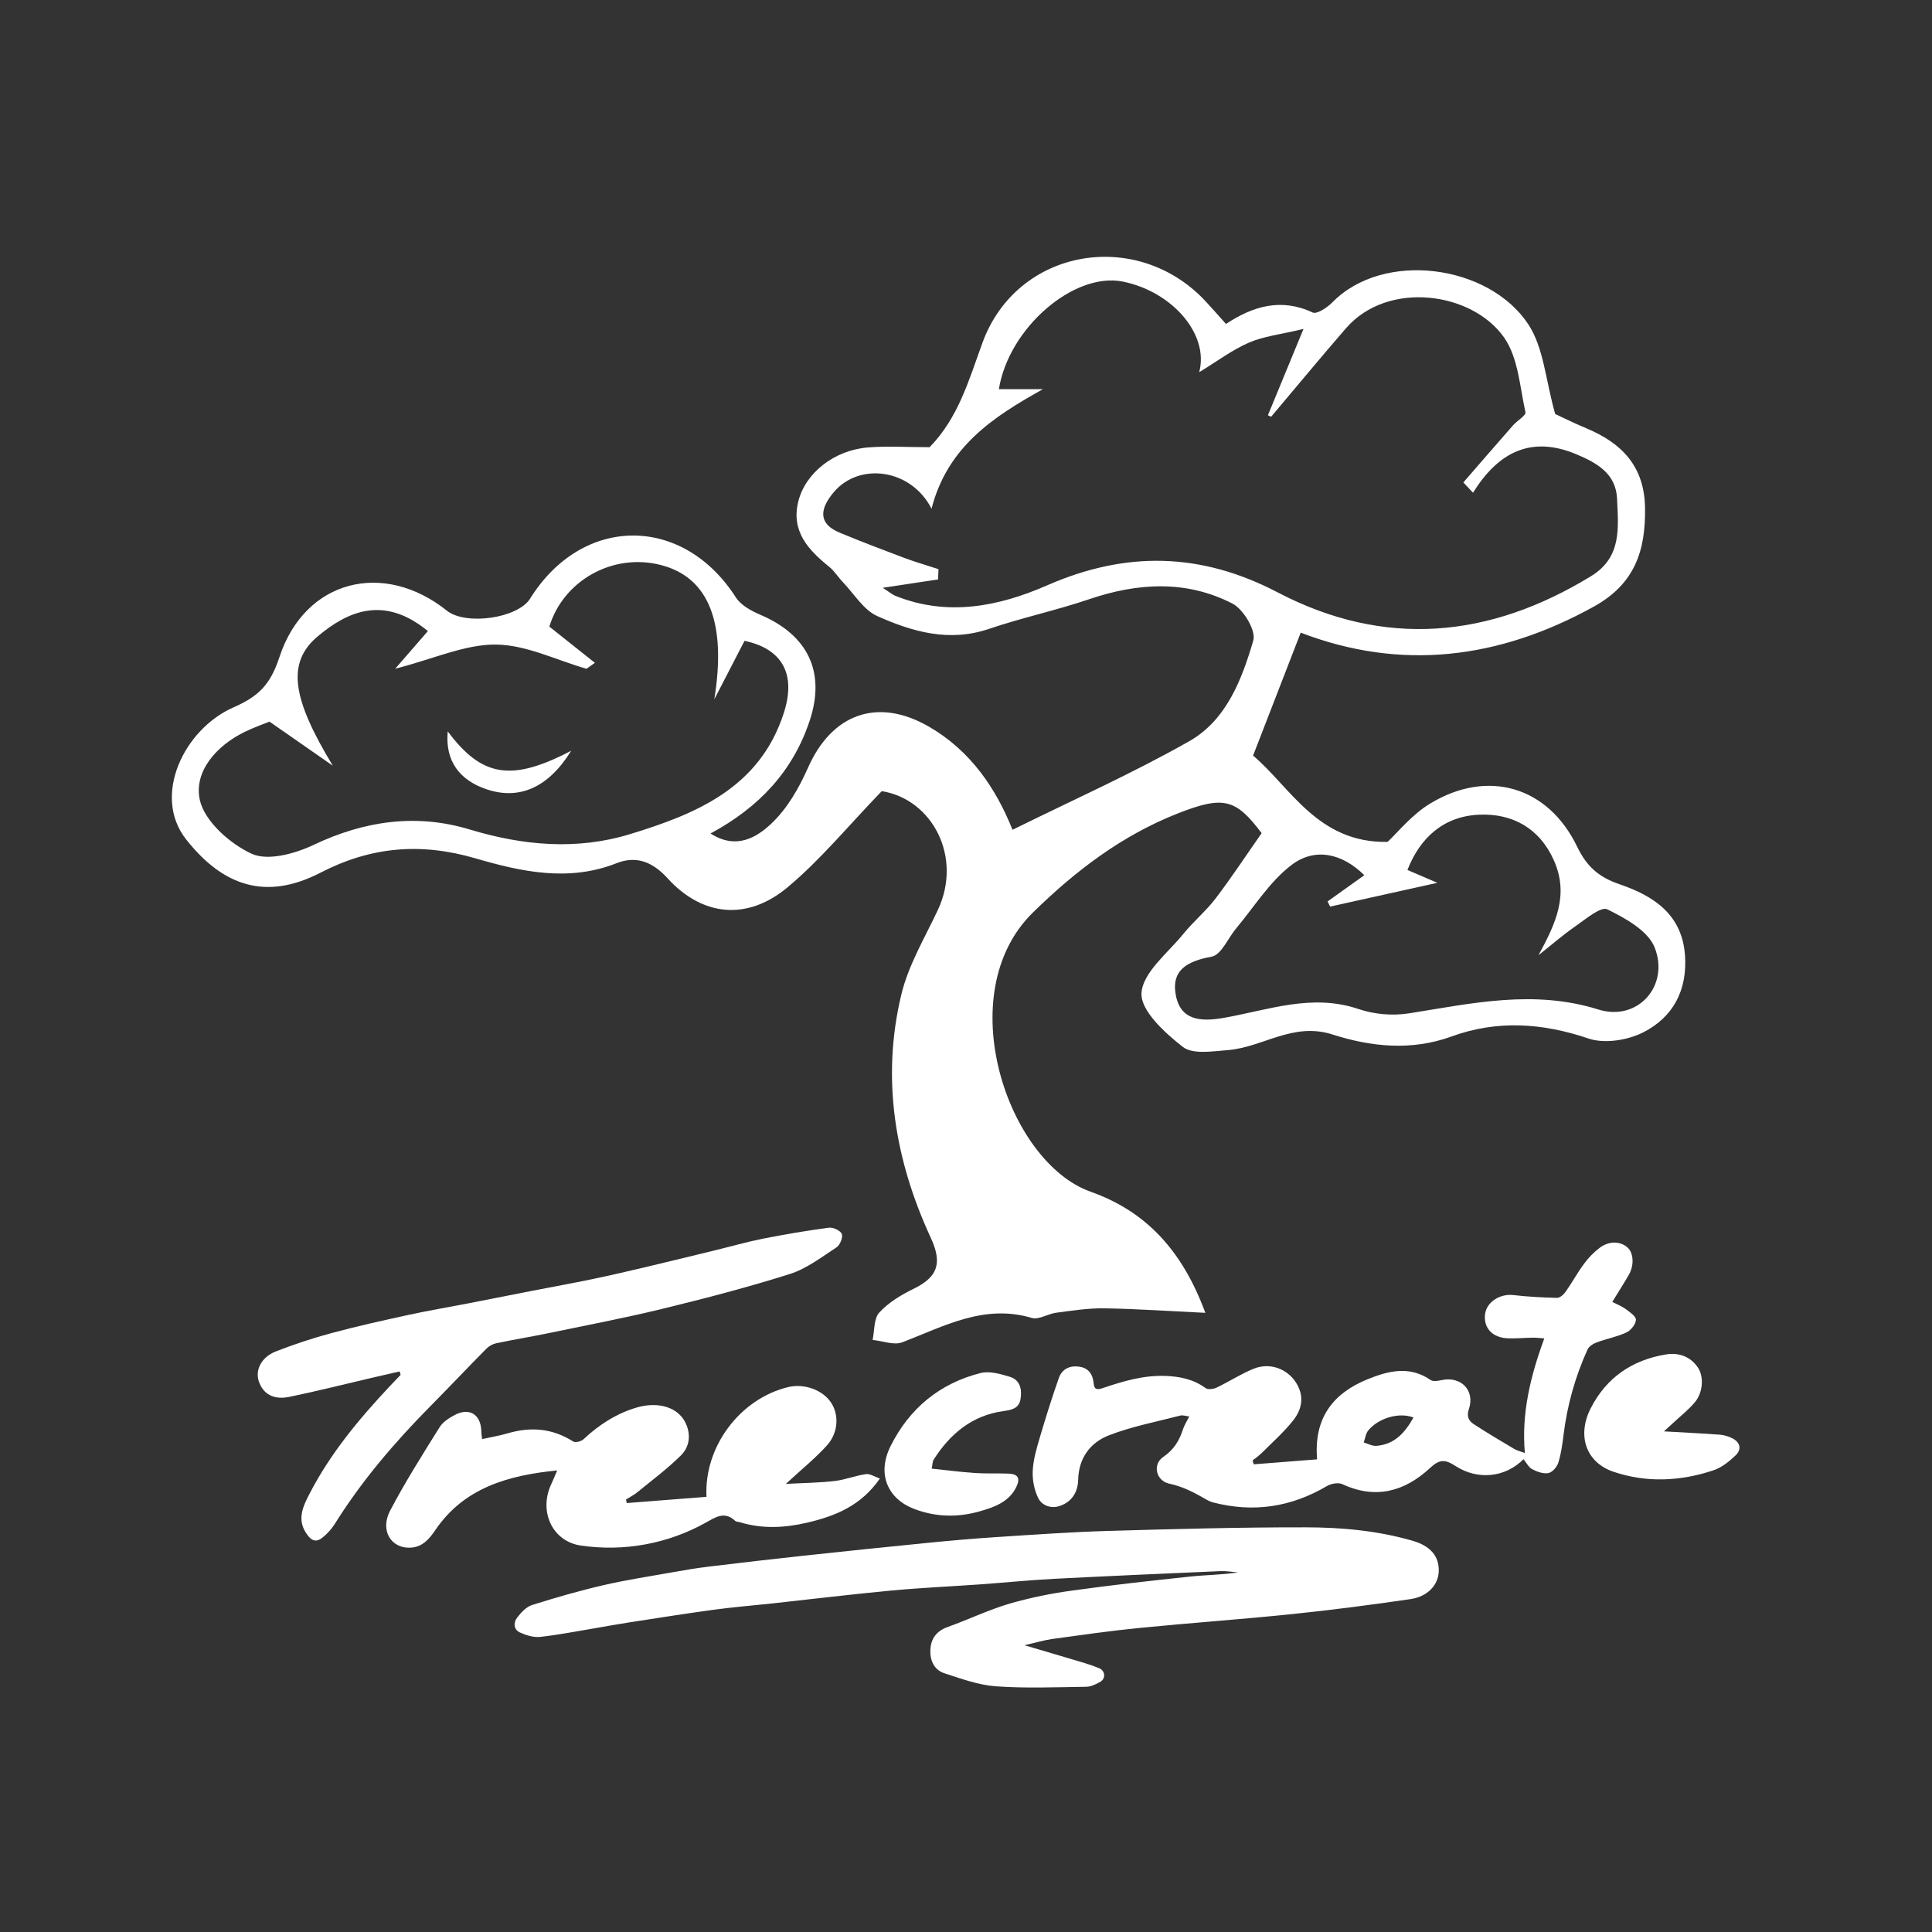 <svg width="331" height="331" viewBox="0 0 331 331" fill="none" xmlns="http://www.w3.org/2000/svg">
<rect x="0" y="0" width="331" height="331" fill="#333333" stroke="none"/>
<path d="M175.514 281.868C179.167 282.948 182.408 283.896 185.645 284.87C186.555 285.137 187.45 285.45 188.328 285.81C189.329 286.226 189.492 287.543 188.548 288.105C187.801 288.546 186.899 288.987 186.059 288.987C180.904 289.059 175.73 289.273 170.6 288.907C167.625 288.687 164.678 287.609 161.798 286.672C160.01 286.09 159.303 284.43 159.397 282.628C159.494 280.748 160.44 279.434 162.347 278.75C165.923 277.471 169.374 275.802 173.003 274.729C176.566 273.713 180.2 272.962 183.874 272.482C190.515 271.552 197.189 270.818 203.858 270.11C206.587 269.821 209.343 269.814 212.104 269.393C211.107 269.316 210.119 269.135 209.116 269.173C199.583 269.587 190.047 270.004 180.516 270.496C176.327 270.716 172.138 271.142 167.949 271.442C162.863 271.803 157.764 272.024 152.686 272.502C145.887 273.139 139.103 273.97 132.31 274.707C128.977 275.07 125.628 275.335 122.305 275.785C117.455 276.446 112.604 277.218 107.754 277.965C105.805 278.265 103.867 278.627 101.92 278.957C98.798 279.478 95.683 280.097 92.541 280.441C91.439 280.562 90.167 280.177 89.117 279.705C87.96 279.187 87.938 277.981 88.626 277.099C89.314 276.217 90.191 275.284 91.179 274.973C95.202 273.704 99.268 272.535 103.377 271.583C107.271 270.681 111.235 270.077 115.175 269.378C117.239 269.01 119.307 268.657 121.383 268.406C126.795 267.747 132.211 267.124 137.63 266.536C144.723 265.77 151.82 265.035 158.919 264.331C162.859 263.943 166.805 263.593 170.756 263.339C177.106 262.929 183.455 262.473 189.814 262.287C201.093 261.959 212.381 261.653 223.665 261.67C229.838 261.67 236.012 262.239 242.008 263.97C245.042 264.852 246.574 266.589 246.493 269.204C246.42 271.521 244.625 273.534 241.642 273.97C234.894 274.954 228.125 275.84 221.341 276.539C212.633 277.436 203.895 278.049 195.182 278.911C190.178 279.407 185.195 280.122 180.212 280.807C178.746 281.03 177.309 281.464 175.514 281.868Z" fill="white"/>
<path d="M214.796 250.876L225.652 250.022C225.056 242.952 228.386 238.703 234.292 236.305C237.82 234.869 241.493 233.924 245.095 236.428C245.536 236.728 246.372 236.58 246.985 236.448C250.345 235.727 252.752 238.236 251.639 241.473C251.235 242.645 251.639 243.426 252.441 243.957C254.723 245.456 257.071 246.843 259.43 248.239C259.911 248.523 260.484 248.651 261.247 248.94C260.647 242.145 262.195 235.789 264.578 229.302C263.822 229.252 263.207 229.168 262.594 229.177C261.154 229.197 259.71 229.347 258.275 229.285C255.654 229.17 254.139 227.479 254.43 225.144C254.692 223.059 256.99 221.617 259.254 221.875C261.743 222.166 264.257 222.298 266.763 222.353C267.248 222.364 267.89 221.8 268.218 221.33C269.321 219.767 270.234 218.067 271.376 216.535C272.147 215.47 273.074 214.527 274.125 213.737C275.781 212.529 277.747 212.661 278.918 213.812C279.864 214.74 279.983 216.773 279.09 218.347C278.237 219.851 277.291 221.301 276.224 223.052C277.015 223.462 277.835 223.766 278.512 224.267C279.189 224.767 280.307 225.521 280.276 226.119C280.243 226.884 279.41 227.924 278.653 228.279C277.062 229.027 275.276 229.347 273.616 229.966C272.994 230.187 272.235 230.652 271.984 231.207C269.878 235.843 268.493 240.773 267.874 245.827C267.676 247.432 267.46 249.063 266.977 250.596C266.757 251.323 265.956 252.238 265.282 252.373C264.42 252.54 263.339 252.152 262.508 251.711C261.886 251.385 261.509 250.591 261.016 249.994C257.929 253.118 253.211 253.667 249.331 251.142C247.587 250.009 246.63 249.985 245.003 251.5C240.681 255.519 235.692 256.932 229.982 254.275C229.283 253.951 228.046 254.174 227.336 254.599C221.192 258.222 214.707 259.196 207.807 257.395C207.46 257.302 207.126 257.164 206.815 256.985C204.762 255.801 202.736 254.694 200.328 254.187C198.055 253.707 197.403 250.902 199.283 249.619C201.126 248.362 202.061 246.806 202.687 244.833C202.908 244.171 203.313 243.547 203.752 242.672C203.175 242.61 202.65 242.41 202.209 242.524C198.121 243.585 193.924 244.383 190.008 245.897C186.809 247.134 184.8 249.769 184.717 253.539C184.666 255.587 183.687 257.258 181.63 257.986C180.069 258.539 178.512 257.942 177.864 256.645C177.167 255.164 176.849 253.532 176.938 251.896C177.042 249.956 177.633 248.021 178.188 246.133C179.183 242.762 180.241 239.407 181.405 236.091C181.943 234.547 183.268 233.919 184.878 234.142C186.487 234.364 187.226 235.438 187.369 236.988C187.472 238.115 187.988 238.13 188.967 237.802C192.426 236.633 195.908 235.597 199.649 235.729C202.165 235.824 204.471 236.3 206.552 237.815C206.953 238.106 207.875 238 208.4 237.749C210.545 236.724 212.562 235.41 214.754 234.508C217.964 233.185 221.494 234.905 222.651 238.117C223.332 240.009 222.735 241.832 221.666 243.21C220.034 245.313 217.993 247.101 216.101 248.999C215.627 249.428 215.129 249.828 214.608 250.199C214.657 250.43 214.727 250.653 214.796 250.876ZM242.167 242.855C239.742 241.909 236.215 242.914 234.424 245.06C233.983 245.598 233.891 246.433 233.639 247.132C234.36 247.337 235.099 247.765 235.8 247.712C238.94 247.48 240.719 245.428 242.167 242.855Z" fill="white"/>
<path d="M134.638 254.227C137.538 254.07 140.282 254.044 142.994 253.735C144.802 253.528 146.546 252.805 148.354 252.554C149.062 252.454 149.86 253.01 150.744 253.312C147.523 257.962 143.146 259.73 138.311 260.863C134.427 261.774 130.615 261.966 126.774 260.799C126.487 260.713 126.113 260.722 125.925 260.539C124.106 258.839 122.563 259.961 120.892 260.879C114.406 264.492 106.91 265.869 99.563 264.799C94.612 264.115 92.25 258.91 94.451 254.256C94.797 253.521 95.094 252.767 95.46 251.916C87.043 252.776 79.494 254.86 74.516 262.23C73.512 263.716 72.311 265.096 70.238 265.158C66.986 265.27 65.075 262.188 66.83 258.83C69.396 253.925 72.377 249.231 75.309 244.524C75.874 243.622 76.943 242.93 77.922 242.414C80.448 241.091 82.397 242.348 82.463 245.23C82.463 245.626 82.541 246.025 82.596 246.552C84.15 246.208 85.61 245.97 87.016 245.556C90.967 244.394 94.68 244.722 98.212 246.969C98.58 247.205 99.572 246.949 99.962 246.585C102.632 244.092 105.622 242.152 109.136 241.129C112.651 240.106 116.452 240.961 117.675 244.295C118.385 246.224 117.953 248.058 116.694 249.31C114.381 251.612 111.736 253.581 109.198 255.653C108.609 256.136 107.913 256.482 107.264 256.89L107.37 257.512L121.04 256.443C120.599 247.858 126.785 239.636 135.026 237.645C137.771 236.984 140.926 238.113 142.375 240.291C143.748 242.346 143.665 245.424 141.693 247.619C139.636 249.886 137.216 251.835 134.638 254.227Z" fill="white"/>
<path d="M68.459 234.962C66.81 235.341 65.152 235.714 63.514 236.098C58.864 237.182 54.236 238.36 49.562 239.319C46.846 239.877 45.069 238.818 44.339 236.651C43.695 234.74 44.765 232.515 47.221 231.549C50.379 230.31 53.605 229.248 56.882 228.368C61.203 227.206 65.577 226.236 69.954 225.281C73.338 224.545 76.76 223.972 80.162 223.31C83.857 222.594 87.547 221.857 91.243 221.136C94.644 220.475 98.057 219.858 101.45 219.152C104.663 218.491 107.86 217.732 111.054 216.98C114.888 216.074 118.713 215.131 122.541 214.2C125.266 213.539 127.969 212.767 130.718 212.216C134.466 211.477 138.236 210.834 142.02 210.333C142.736 210.238 144.004 210.838 144.224 211.416C144.445 211.993 143.916 213.312 143.32 213.702C140.75 215.378 138.199 217.355 135.337 218.261C128.125 220.548 120.786 222.45 113.429 224.247C106.936 225.83 100.357 227.071 93.807 228.436C90.881 229.04 87.931 229.521 85.008 230.134C84.377 230.281 83.799 230.6 83.339 231.055C80.139 234.288 77.018 237.595 73.821 240.827C67.648 247.064 61.97 253.685 57.314 261.152C56.821 261.904 56.227 262.584 55.55 263.176C54.245 264.362 53.407 264.137 52.417 262.612C50.874 260.235 51.943 258.03 52.988 255.998C56.553 249.066 61.49 243.126 66.796 237.478C67.407 236.83 68.025 236.188 68.64 235.542C68.58 235.346 68.521 235.154 68.459 234.962Z" fill="white"/>
<path d="M285.071 245.23C288.537 245.428 291.633 245.576 294.721 245.803C295.425 245.876 296.109 246.077 296.741 246.396C298.128 247.057 298.463 248.288 297.339 249.355C296.214 250.422 294.951 251.434 293.553 251.901C287.907 253.788 282.075 254.064 276.44 252.152C271.642 250.523 270.183 245.889 272.518 241.296C275.212 236.005 279.632 233.007 285.395 232.052C287.55 231.697 289.584 232.345 290.907 234.318C291.935 235.862 291.776 238.574 290.376 240.231C289.274 241.554 287.889 242.626 286.628 243.808C286.174 244.235 285.7 244.654 285.071 245.23Z" fill="white"/>
<path d="M159.622 251.614C162.173 251.879 164.59 252.199 167.015 252.362C168.931 252.492 170.86 252.39 172.778 252.468C174.44 252.534 174.828 253.288 174.13 254.736C172.873 257.34 170.335 258.211 167.934 258.905C164.204 259.986 160.41 259.955 156.644 258.528C152.181 256.84 150.127 252.622 152.607 247.692C155.841 241.265 161.016 236.997 167.998 235.236C169.526 234.85 171.4 235.388 173.001 235.875C174.78 236.415 175.124 238.042 174.839 239.711C174.566 241.321 173.314 241.559 171.901 241.755C166.536 242.5 162.777 245.646 159.958 250.078C159.755 250.395 159.779 250.858 159.622 251.614Z" fill="white"/>
<path d="M151.068 135.544C145.314 141.497 140.571 147.313 134.912 152.031C128.04 157.764 120.336 157.036 114.357 150.455C111.667 147.492 108.834 146.625 105.651 147.882C97.376 151.152 89.243 149.324 81.421 147.047C72.042 144.315 63.534 145.062 54.92 149.507C45.512 154.371 38.151 151.76 31.889 143.81C25.998 136.329 31.55 124.909 39.978 121.203C44.198 119.349 46.291 117.406 47.865 112.604C52.228 99.297 65.723 95.97 76.553 104.617C79.802 107.212 88.718 105.928 90.815 102.566C99.762 88.211 116.981 88.158 126.066 102.346C126.935 103.702 128.73 104.669 130.299 105.34C138.472 108.832 141.48 115.21 138.71 123.496C135.844 132.094 130.127 138.267 121.734 142.798C126.159 145.653 129.691 143.435 132.195 141.061C134.879 138.519 136.898 135 138.417 131.558C142.522 122.265 150.367 119.417 159.168 124.503C166.307 128.639 170.633 135.086 173.472 142.165C183.601 137.152 193.954 132.544 203.765 126.979C210.106 123.381 212.78 116.396 214.725 109.714C215.214 108.029 213.023 104.37 211.145 103.406C203.247 99.358 194.968 99.826 186.643 102.648C180.968 104.572 175.071 105.834 169.396 107.756C162.61 110.056 156.317 108.243 150.301 105.551C147.953 104.504 146.35 101.766 144.436 99.771C143.605 98.904 142.961 97.83 142.04 97.087C138.446 94.188 135.492 90.994 136.775 85.883C137.996 81.033 142.893 77.148 148.636 76.665C151.875 76.392 155.158 76.614 159.267 76.614C158.712 77.082 159.012 76.87 159.267 76.614C164.164 71.599 165.956 65.231 168.307 58.756C174.202 42.538 194.717 39.028 206.466 51.531C207.597 52.735 208.671 53.981 210.044 55.5C214.652 52.459 219.478 51 224.893 53.542C225.61 53.877 227.404 52.687 228.28 51.791C237.008 42.889 255.087 45.276 261.858 55.597C264.475 59.585 264.788 65.077 266.441 70.928C267.323 71.334 269.528 72.439 271.821 73.395C277.897 75.946 281.729 79.904 281.837 87.027C281.947 94.373 280.073 100.035 273.084 103.915C256.723 112.97 239.976 114.961 222.843 108.391L214.685 129.448C221.13 134.918 225.782 144.46 237.725 144.236C239.42 142.675 241.87 139.57 245.04 137.657C254.897 131.704 265.207 134.722 270.2 145.049C271.872 148.504 273.913 150.281 277.529 151.518C283.208 153.46 288.184 156.589 288.683 163.688C289.104 169.698 286.601 174.288 281.541 176.861C278.865 178.221 274.896 178.859 272.154 177.926C264.23 175.238 256.474 174.736 248.687 177.573C241.753 180.1 234.81 179.322 228.269 177.227C221.507 175.064 216.363 179.432 210.364 179.908C207.765 180.113 204.347 180.686 202.648 179.361C199.561 176.954 195.372 173.12 195.568 170.126C195.789 166.598 200.092 163.267 202.767 159.966C204.475 157.859 206.614 156.09 208.256 153.938C210.935 150.424 213.367 146.722 216.151 142.741C211.72 136.852 209.628 136.27 201.748 139.376C192.184 143.149 184.258 149.192 176.951 156.353C162.775 170.242 172.584 199.107 186.857 204.173C196.219 207.496 202.511 214.094 206.504 224.92C200.284 224.624 194.744 224.238 189.199 224.15C186.458 224.106 183.702 224.547 180.968 224.9C179.54 225.085 177.97 226.15 176.766 225.793C168.587 223.368 161.75 227.221 154.593 229.968C153.158 230.517 151.211 229.733 149.5 229.563C149.842 227.969 149.688 225.923 150.636 224.882C152.197 223.171 154.351 221.864 156.472 220.832C160.531 218.848 161.543 216.577 159.488 212.112C153.337 198.829 150.951 184.816 154.417 170.401C155.63 165.352 158.441 160.667 160.683 155.89C164.956 146.78 159.691 136.914 151.068 135.544ZM252.364 84.417L250.708 82.653C253.544 79.388 256.37 76.116 259.223 72.868C259.924 72.068 261.474 71.177 261.348 70.618C260.381 66.274 260.109 61.296 257.706 57.848C252.258 50.023 237.782 47.957 230.588 56.252C226.256 61.25 222.04 66.349 217.772 71.405L217.225 71.14C219 66.836 220.775 62.542 223.321 56.357C219.395 57.299 216.52 57.601 213.989 58.694C211.111 59.938 208.543 61.891 205.456 63.765C207.191 57.182 200.732 49.924 192.365 48.242C184.033 46.568 172.84 56.119 171.131 66.678H178.676C170.156 71.433 162.341 76.504 159.594 87.153C156.095 80.298 147.238 79.15 142.866 84.3C140.737 86.816 139.78 89.576 143.909 91.282C147.525 92.779 151.185 94.179 154.847 95.553C156.796 96.283 158.802 96.86 160.784 97.508C160.762 98.095 160.74 98.684 160.716 99.272L151.235 100.705C152.338 101.413 152.856 101.861 153.44 102.097C162.374 105.673 171.151 103.893 179.396 100.286C192.911 94.371 205.752 94.62 218.896 101.49C237.196 111.054 255.169 109.366 272.595 98.706C277.908 95.456 277.253 90.365 277.044 85.457C276.861 81.16 273.633 79.326 270.103 77.842C262.299 74.549 256.668 77.498 252.364 84.417ZM46.174 123.635C45.201 124.031 43.48 124.624 41.859 125.423C37.009 127.806 33.199 132.215 34.226 137.015C35.007 140.675 39.392 144.56 43.127 146.275C45.898 147.543 50.566 146.253 53.742 144.745C62.44 140.611 71.332 139.354 80.433 142.099C89.611 144.875 98.79 145.697 107.886 142.924C119.254 139.46 130.165 134.987 134.297 122.118C136.455 115.393 133.937 111.14 127.555 109.791C125.771 113.244 124.073 116.529 122.378 119.814C124.468 106.89 121.551 98.959 113.255 96.81C104.958 94.66 96.499 99.508 94.115 107.353L101.92 113.559L100.483 114.578C95.31 113.092 90.151 110.481 84.966 110.43C79.69 110.378 74.383 112.856 67.707 114.571L73.307 108.12C65.811 101.947 59.603 104.683 54.441 109.019C48.993 113.594 50.118 119.787 57.014 131.181L46.174 123.635ZM233.741 149.946C229.938 146.182 225.283 145.155 221.286 148.182C217.538 151.019 214.893 155.352 211.795 159.042C210.388 160.714 209.248 163.584 207.606 163.893C203.578 164.651 200.648 166.071 201.433 170.425C202.218 174.78 205.622 175.08 209.542 174.407C217.201 173.084 224.732 170.141 232.769 172.879C235.537 173.795 238.482 174.048 241.367 173.618C252.17 171.907 262.753 169.486 273.851 172.956C280.576 175.062 286.079 168.889 283.482 162.321C282.346 159.455 278.464 157.312 275.364 155.79C274.281 155.259 271.702 157.446 269.978 158.639C267.758 160.182 265.709 161.968 263.584 163.648C266.569 158.161 268.84 153.286 266.214 147.39C263.758 141.879 259.102 139.33 253.414 139.577C247.392 139.837 243.318 143.459 241.129 149.044L246.257 151.249L227.887 155.321L227.446 154.439L233.741 149.946Z" fill="white"/>
<path d="M97.858 128.622C93.969 134.945 88.881 137.22 83.069 135.123C78.843 133.604 76.234 130.493 76.704 125.299C82.54 133.11 87.593 133.997 97.858 128.622Z" fill="white"/>
</svg>
